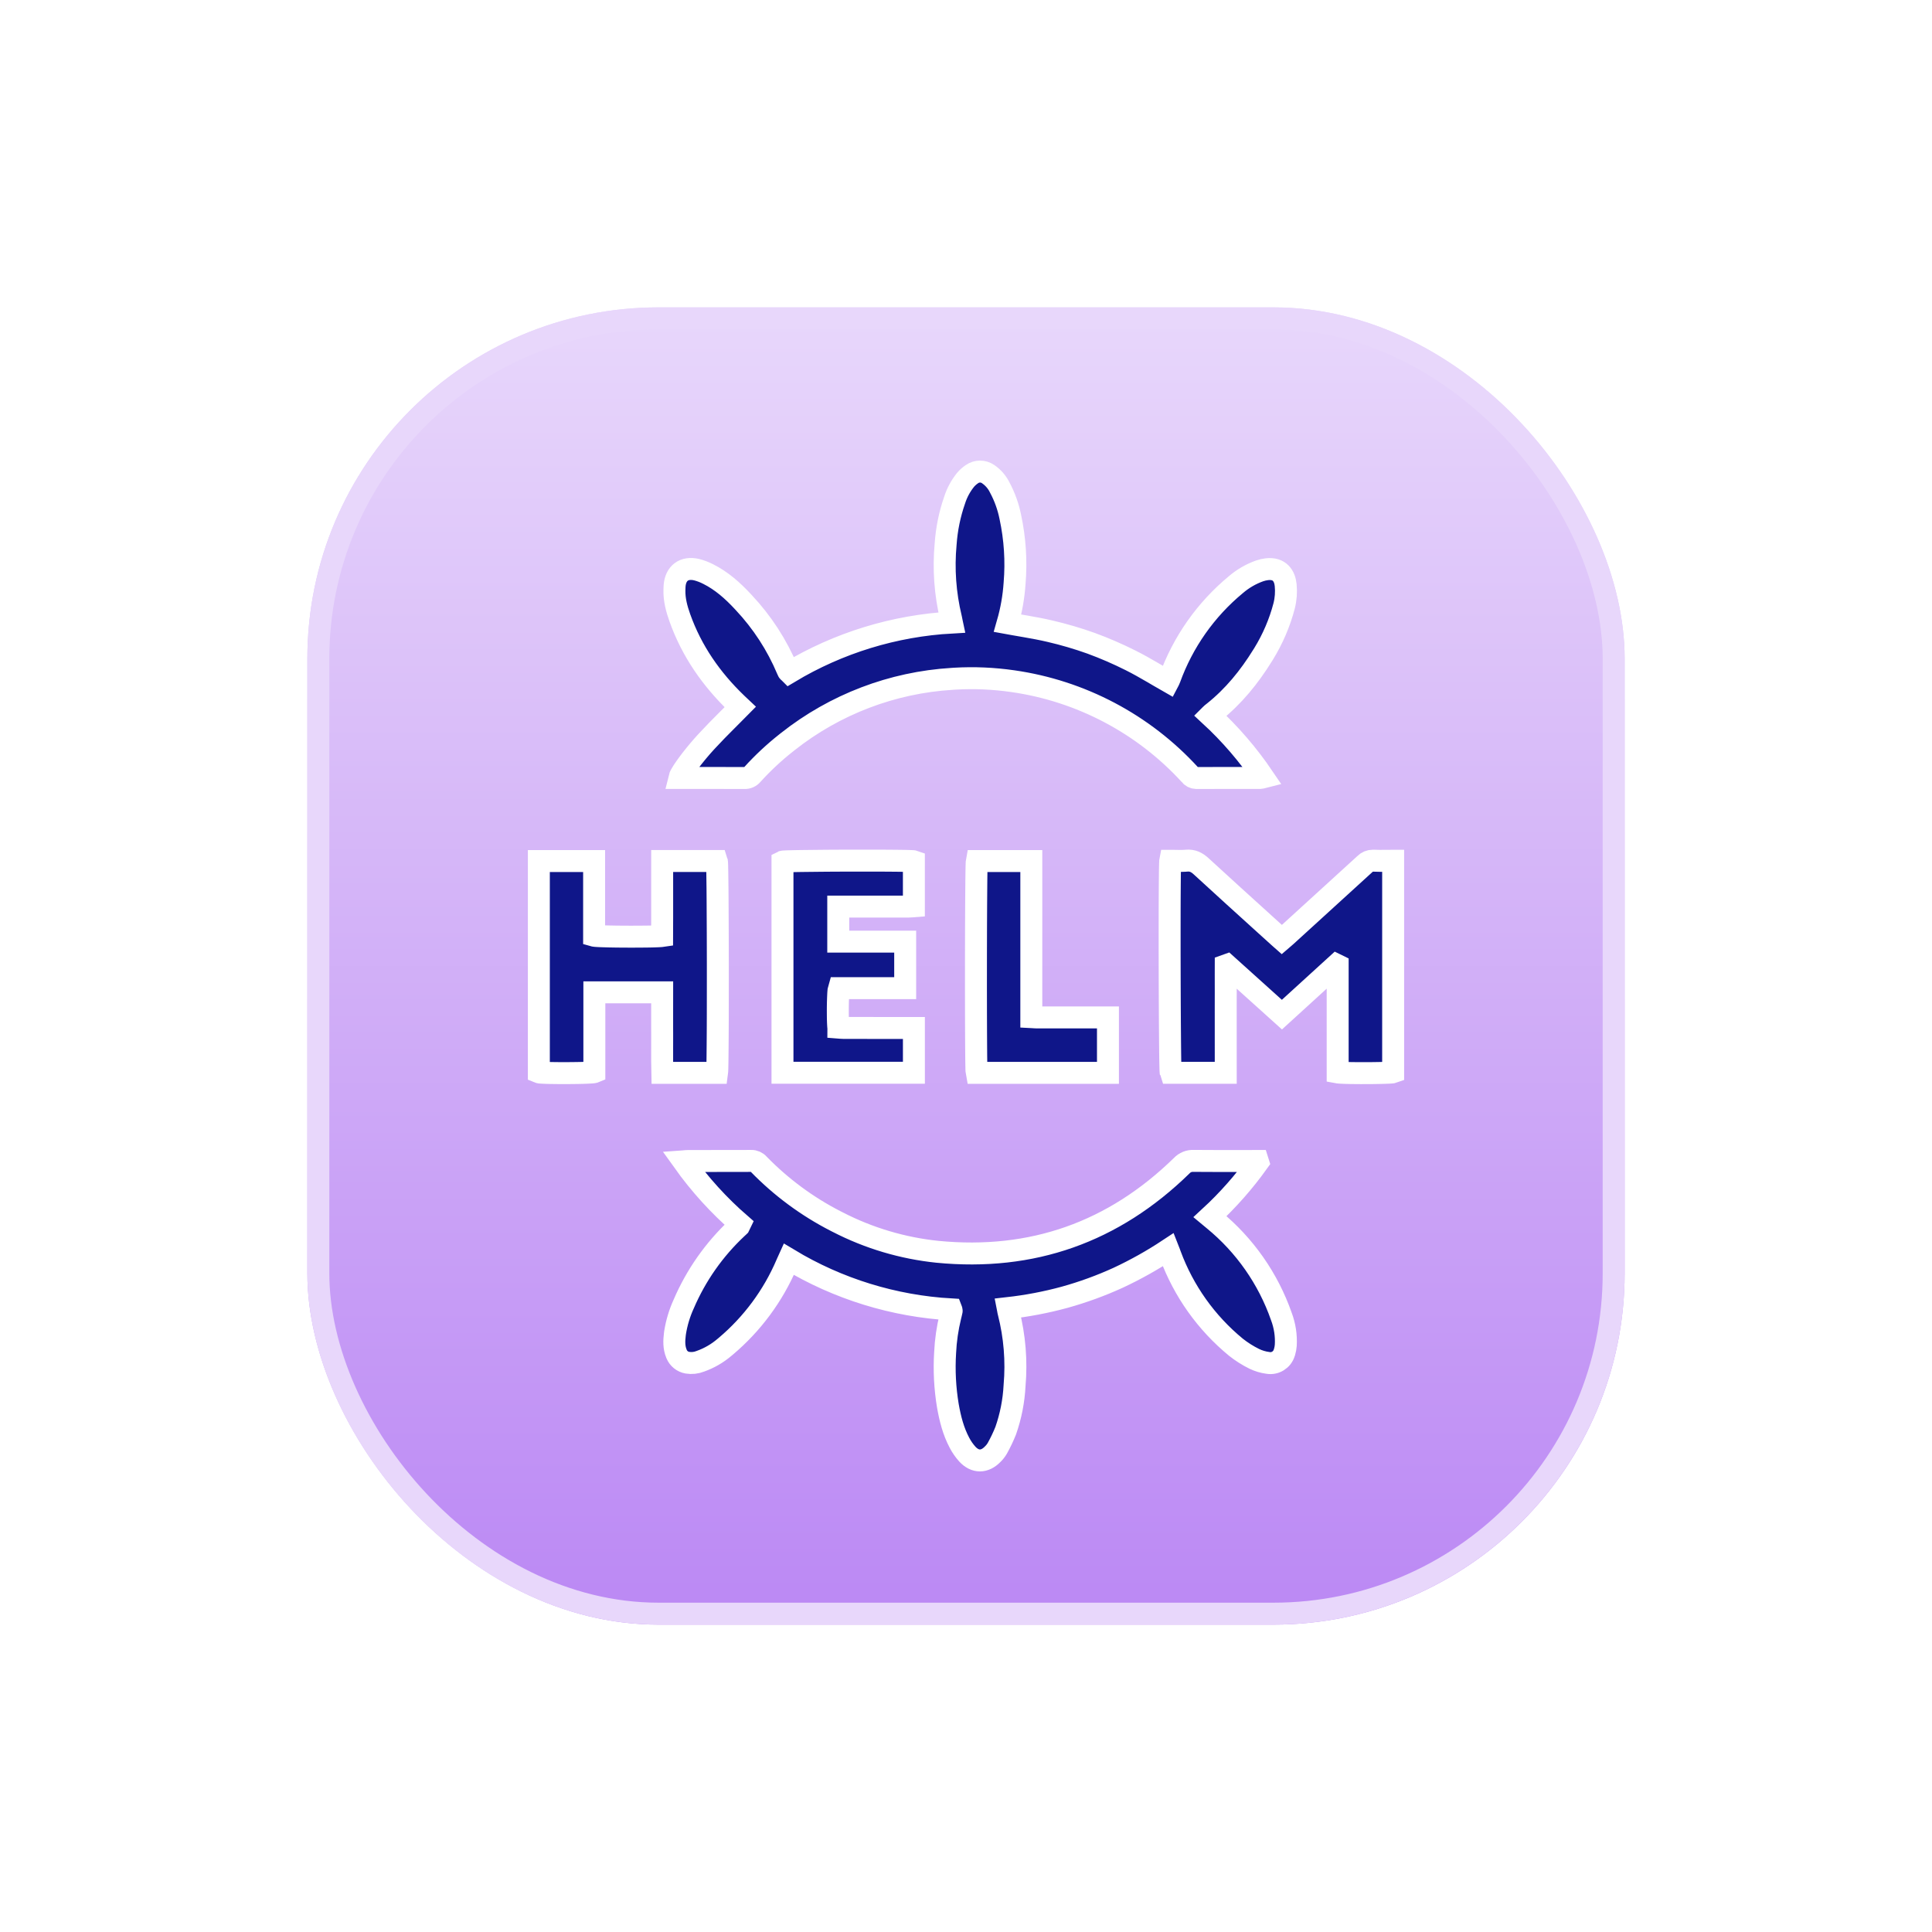<svg width="88" height="88" viewBox="0 0 88 88" fill="none" xmlns="http://www.w3.org/2000/svg">
<g filter="url(#filter0_dd_122_111)">
<rect x="14" y="14" width="60" height="60" rx="16" fill="url(#paint0_linear_122_111)"/>
<rect x="14.5" y="14.5" width="59" height="59" rx="15.5" stroke="#E8D7FB"/>
<path d="M33.717 32.201L33.593 32.084C33.579 32.071 33.565 32.057 33.551 32.044C32.398 30.936 31.505 29.654 30.966 28.14C30.821 27.733 30.71 27.319 30.719 26.884L30.721 26.827C30.723 26.784 30.723 26.74 30.726 26.697C30.766 26.108 31.161 25.81 31.737 25.949C31.918 25.996 32.094 26.064 32.261 26.15C32.87 26.456 33.37 26.902 33.829 27.394L33.876 27.445C34.715 28.338 35.388 29.373 35.862 30.502C35.873 30.529 35.885 30.555 35.898 30.58C35.9 30.584 35.903 30.588 35.907 30.592L35.94 30.619C35.943 30.622 35.946 30.625 35.949 30.628C38.197 29.279 40.74 28.499 43.357 28.355L43.35 28.322L43.333 28.233C43.33 28.214 43.326 28.197 43.322 28.18L43.316 28.154C43.049 27.049 42.967 25.907 43.073 24.775C43.12 24.096 43.257 23.427 43.48 22.785C43.587 22.447 43.757 22.131 43.98 21.855C44.065 21.756 44.162 21.669 44.27 21.597C44.489 21.442 44.782 21.44 45.004 21.592C45.233 21.747 45.417 21.959 45.538 22.207C45.764 22.628 45.926 23.081 46.019 23.549C46.232 24.54 46.298 25.557 46.213 26.567C46.172 27.183 46.065 27.793 45.894 28.387C46.003 28.407 46.111 28.426 46.219 28.445L46.706 28.529C47.083 28.595 47.458 28.663 47.828 28.751C48.461 28.898 49.084 29.081 49.697 29.3C50.313 29.526 50.917 29.788 51.504 30.083C51.843 30.252 52.171 30.44 52.502 30.632L52.785 30.798C52.928 30.881 53.071 30.965 53.215 31.047L53.228 31.022L53.255 30.968C53.264 30.949 53.273 30.93 53.28 30.909C53.883 29.241 54.922 27.765 56.288 26.634C56.607 26.36 56.973 26.147 57.369 26.005C57.478 25.967 57.591 25.941 57.705 25.927C58.278 25.862 58.518 26.222 58.561 26.652C58.592 26.97 58.569 27.29 58.49 27.599C58.288 28.369 57.973 29.104 57.556 29.782L57.509 29.856C56.904 30.834 56.188 31.718 55.285 32.437L55.215 32.492C55.209 32.497 55.203 32.502 55.196 32.508L55.167 32.535L55.131 32.569C55.126 32.574 55.121 32.578 55.116 32.583C56.032 33.428 56.848 34.375 57.547 35.407C57.497 35.42 57.445 35.429 57.393 35.434C56.424 35.435 55.455 35.432 54.487 35.438C54.371 35.435 54.264 35.378 54.197 35.283C52.083 32.974 49.234 31.47 46.135 31.027C45.256 30.9 44.367 30.861 43.482 30.913L43.366 30.921C40.639 31.087 38.029 32.084 35.887 33.776L35.82 33.829C35.263 34.268 34.744 34.752 34.268 35.277C34.182 35.384 34.051 35.443 33.914 35.438C33.359 35.434 32.804 35.434 32.249 35.434L30.942 35.435C30.946 35.418 30.953 35.398 30.963 35.374L30.977 35.345C30.982 35.335 30.988 35.324 30.993 35.313L31.012 35.278L31.034 35.241L31.057 35.201L31.083 35.159L31.111 35.114L31.158 35.044L31.209 34.969L31.246 34.917L31.304 34.836C31.311 34.827 31.318 34.817 31.325 34.808L31.388 34.722L31.433 34.663L31.479 34.603L31.55 34.512L31.625 34.418L31.676 34.355L31.729 34.291L31.782 34.226L31.837 34.161L31.893 34.096L31.977 33.998L32.035 33.933L32.093 33.868L32.152 33.803L32.211 33.739C32.499 33.427 32.797 33.125 33.102 32.82L33.408 32.513C33.51 32.41 33.613 32.306 33.717 32.201ZM57.306 52.935C56.662 53.836 55.928 54.668 55.114 55.419L55.284 55.56C56.696 56.716 57.762 58.239 58.364 59.962C58.523 60.383 58.592 60.832 58.565 61.281C58.557 61.382 58.539 61.481 58.51 61.577L58.496 61.618C58.4 61.938 58.08 62.136 57.751 62.078C57.536 62.05 57.327 61.988 57.132 61.894C56.834 61.747 56.553 61.569 56.293 61.363C54.944 60.254 53.914 58.806 53.309 57.169L53.27 57.061L53.215 56.921C52.486 57.403 51.721 57.831 50.929 58.201C50.14 58.561 49.324 58.858 48.489 59.09C47.64 59.321 46.775 59.485 45.901 59.583L45.913 59.645L45.923 59.702C45.927 59.72 45.93 59.738 45.934 59.755L45.941 59.781C46.218 60.868 46.31 61.994 46.212 63.112C46.176 63.813 46.04 64.505 45.808 65.168C45.698 65.442 45.571 65.709 45.427 65.967C45.369 66.067 45.297 66.159 45.213 66.239C44.849 66.614 44.415 66.618 44.06 66.232C43.92 66.076 43.8 65.904 43.703 65.718C43.422 65.19 43.277 64.616 43.174 64.031C43.041 63.231 42.999 62.419 43.049 61.611C43.075 61.053 43.155 60.5 43.288 59.958L43.313 59.857C43.326 59.808 43.338 59.759 43.347 59.709C43.348 59.704 43.347 59.698 43.345 59.689L43.335 59.654C43.334 59.651 43.333 59.647 43.331 59.642C40.715 59.494 38.173 58.71 35.928 57.357L35.843 57.545C35.838 57.557 35.833 57.569 35.828 57.58C35.21 59.023 34.264 60.301 33.067 61.313L33.002 61.367C32.677 61.645 32.304 61.861 31.901 62.004C31.712 62.08 31.506 62.102 31.305 62.068C31.088 62.029 30.906 61.883 30.82 61.68L30.811 61.657C30.692 61.369 30.702 61.071 30.739 60.773L30.749 60.696C30.821 60.246 30.953 59.807 31.143 59.393C31.703 58.087 32.529 56.911 33.566 55.94L33.651 55.861C33.665 55.848 33.679 55.835 33.693 55.821C33.706 55.803 33.717 55.782 33.726 55.761C32.748 54.913 31.875 53.952 31.123 52.898L31.152 52.896L31.251 52.886C31.28 52.883 31.307 52.882 31.334 52.882C32.103 52.881 32.872 52.883 33.641 52.88L34.218 52.878C34.347 52.874 34.472 52.928 34.556 53.026C35.578 54.077 36.764 54.953 38.068 55.621L38.159 55.667C39.576 56.397 41.118 56.855 42.703 57.018C47.011 57.437 50.717 56.131 53.821 53.1C53.962 52.948 54.162 52.866 54.369 52.877C54.817 52.882 55.265 52.883 55.713 52.883L56.61 52.882C56.759 52.881 56.908 52.881 57.058 52.881H57.289L57.306 52.935Z" fill="#0F1689" stroke="white"/>
<path d="M53.302 39.207C53.358 39.207 53.414 39.208 53.47 39.209L53.636 39.212C53.746 39.214 53.855 39.215 53.963 39.208L54.044 39.202C54.318 39.178 54.514 39.276 54.713 39.46C55.674 40.345 56.644 41.222 57.612 42.099L58.215 42.645L58.283 42.706L58.386 42.797L58.507 42.693C58.533 42.671 58.559 42.649 58.584 42.626C59.781 41.536 60.977 40.446 62.172 39.354C62.267 39.257 62.396 39.202 62.531 39.203L62.557 39.203C62.74 39.211 62.925 39.211 63.113 39.209L63.341 39.207C63.379 39.207 63.417 39.207 63.456 39.207V48.841C63.453 48.842 63.448 48.843 63.442 48.844L63.42 48.847L63.393 48.85L63.36 48.853L63.321 48.856L63.253 48.86L63.116 48.865L62.955 48.87L62.775 48.874L62.499 48.878L62.249 48.879L61.998 48.88L61.834 48.879L61.636 48.877L61.487 48.875L61.383 48.872L61.286 48.87L61.17 48.865L61.095 48.862L61.031 48.858L60.994 48.855L60.964 48.852C60.959 48.851 60.955 48.85 60.951 48.85L60.929 48.846V43.968L60.88 43.944L58.39 46.215L55.879 43.954L55.831 43.971L55.83 44.379L55.831 45.193L55.83 45.8L55.831 48.864H53.323C53.32 48.856 53.318 48.826 53.316 48.776L53.313 48.707L53.311 48.619L53.307 48.456L53.303 48.256L53.299 47.938L53.294 47.467L53.287 46.572L53.282 45.684L53.278 44.597L53.275 43.343L53.275 42.526L53.276 41.503L53.278 40.923L53.282 40.31L53.286 39.883L53.289 39.605L53.293 39.439L53.295 39.35L53.298 39.278L53.3 39.226C53.301 39.219 53.301 39.212 53.302 39.207ZM30.161 39.218H32.653C32.655 39.224 32.657 39.245 32.659 39.28L32.662 39.341L32.665 39.422L32.667 39.521L32.671 39.702L32.676 40.083L32.681 40.451L32.685 40.98L32.69 41.952L32.693 42.616L32.696 43.873L32.696 44.721L32.695 45.686L32.694 46.339L32.691 47.061L32.687 47.595L32.682 48.136L32.679 48.358L32.677 48.486L32.675 48.597L32.672 48.691L32.669 48.766L32.666 48.821C32.665 48.844 32.663 48.859 32.662 48.866H30.167C30.159 48.516 30.159 48.166 30.16 47.817L30.161 47.294C30.161 47.206 30.161 47.119 30.161 47.032L30.16 46.772L30.16 46.252L30.161 45.2H27.072V48.833C27.067 48.835 27.061 48.836 27.054 48.837L27.029 48.841L26.998 48.845L26.94 48.85L26.894 48.853L26.786 48.859L26.694 48.863L26.556 48.868L26.444 48.871L26.286 48.874L26.033 48.877L25.773 48.879L25.556 48.879L25.346 48.877L25.11 48.874L24.967 48.871L24.839 48.867L24.755 48.863L24.705 48.861L24.661 48.858L24.605 48.853C24.599 48.853 24.594 48.852 24.589 48.852L24.563 48.848C24.555 48.847 24.549 48.846 24.544 48.844V39.219H27.061V42.619C27.065 42.62 27.07 42.621 27.076 42.623L27.097 42.626L27.124 42.629L27.175 42.633L27.238 42.637L27.339 42.642L27.427 42.645L27.523 42.648L27.74 42.654L28.023 42.659L28.195 42.661L28.463 42.663L28.735 42.664L29.091 42.663L29.303 42.661L29.502 42.659L29.683 42.656L29.843 42.651L29.977 42.646L30.043 42.642L30.097 42.639L30.126 42.636C30.13 42.635 30.134 42.635 30.138 42.634L30.158 42.631L30.16 42.01C30.16 41.941 30.16 41.871 30.161 41.801L30.161 41.368L30.161 39.218ZM35.641 48.863V39.247C35.645 39.245 35.655 39.244 35.669 39.242L35.702 39.239C35.709 39.239 35.715 39.239 35.723 39.238L35.803 39.234L35.907 39.23L36.032 39.227L36.231 39.222L36.462 39.218L36.721 39.215L37.386 39.208L37.709 39.205L38.469 39.201L39.07 39.2L39.736 39.2L40.278 39.202L40.694 39.205L40.996 39.208L41.25 39.212L41.336 39.214L41.447 39.218L41.535 39.221L41.581 39.224L41.614 39.227C41.619 39.227 41.623 39.227 41.626 39.228V41.277C41.546 41.283 41.463 41.294 41.38 41.294L39.916 41.295L38.181 41.295V42.889H41.23V45.009H38.209C38.204 45.025 38.2 45.048 38.197 45.078L38.192 45.116L38.188 45.161L38.182 45.238L38.179 45.295L38.175 45.388L38.171 45.489L38.166 45.634L38.164 45.747L38.162 45.864L38.161 46.02L38.162 46.212L38.163 46.323L38.164 46.394L38.166 46.462L38.169 46.558L38.173 46.646L38.176 46.698L38.179 46.745L38.183 46.787C38.184 46.793 38.185 46.8 38.185 46.805C38.263 46.811 38.345 46.821 38.428 46.821L39.892 46.822L41.627 46.822V48.863H35.641ZM44.483 48.866C44.481 48.856 44.479 48.831 44.478 48.793L44.475 48.727L44.473 48.642L44.471 48.538L44.468 48.351L44.465 48.128L44.461 47.587L44.458 47.053L44.455 46.204L44.453 44.996L44.454 43.447L44.457 42.214L44.462 41.213L44.467 40.555L44.471 40.087L44.475 39.775L44.477 39.641L44.48 39.473L44.483 39.382L44.485 39.311L44.488 39.258C44.489 39.237 44.491 39.224 44.492 39.219H46.975V46.329L47.052 46.333L47.122 46.338L47.187 46.341C47.209 46.342 47.23 46.343 47.251 46.343L48.725 46.343L50.466 46.343V48.866H44.483Z" fill="#0F1689" stroke="white"/>
</g>
<defs>
<filter id="filter0_dd_122_111" x="0" y="0" width="88" height="88" filterUnits="userSpaceOnUse" color-interpolation-filters="sRGB">
<feFlood flood-opacity="0" result="BackgroundImageFix"/>
<feColorMatrix in="SourceAlpha" type="matrix" values="0 0 0 0 0 0 0 0 0 0 0 0 0 0 0 0 0 0 127 0" result="hardAlpha"/>
<feOffset dx="4" dy="-4"/>
<feGaussianBlur stdDeviation="5"/>
<feComposite in2="hardAlpha" operator="out"/>
<feColorMatrix type="matrix" values="0 0 0 0 0.91 0 0 0 0 0.843 0 0 0 0 0.984 0 0 0 0.8 0"/>
<feBlend mode="normal" in2="BackgroundImageFix" result="effect1_dropShadow_122_111"/>
<feColorMatrix in="SourceAlpha" type="matrix" values="0 0 0 0 0 0 0 0 0 0 0 0 0 0 0 0 0 0 127 0" result="hardAlpha"/>
<feOffset dx="-4" dy="4"/>
<feGaussianBlur stdDeviation="5"/>
<feComposite in2="hardAlpha" operator="out"/>
<feColorMatrix type="matrix" values="0 0 0 0 0.91 0 0 0 0 0.843 0 0 0 0 0.984 0 0 0 0.8 0"/>
<feBlend mode="normal" in2="effect1_dropShadow_122_111" result="effect2_dropShadow_122_111"/>
<feBlend mode="normal" in="SourceGraphic" in2="effect2_dropShadow_122_111" result="shape"/>
</filter>
<linearGradient id="paint0_linear_122_111" x1="44" y1="14" x2="44" y2="74" gradientUnits="userSpaceOnUse">
<stop stop-color="#E8D7FB"/>
<stop offset="1" stop-color="#BB88F4"/>
</linearGradient>
</defs>
</svg>
